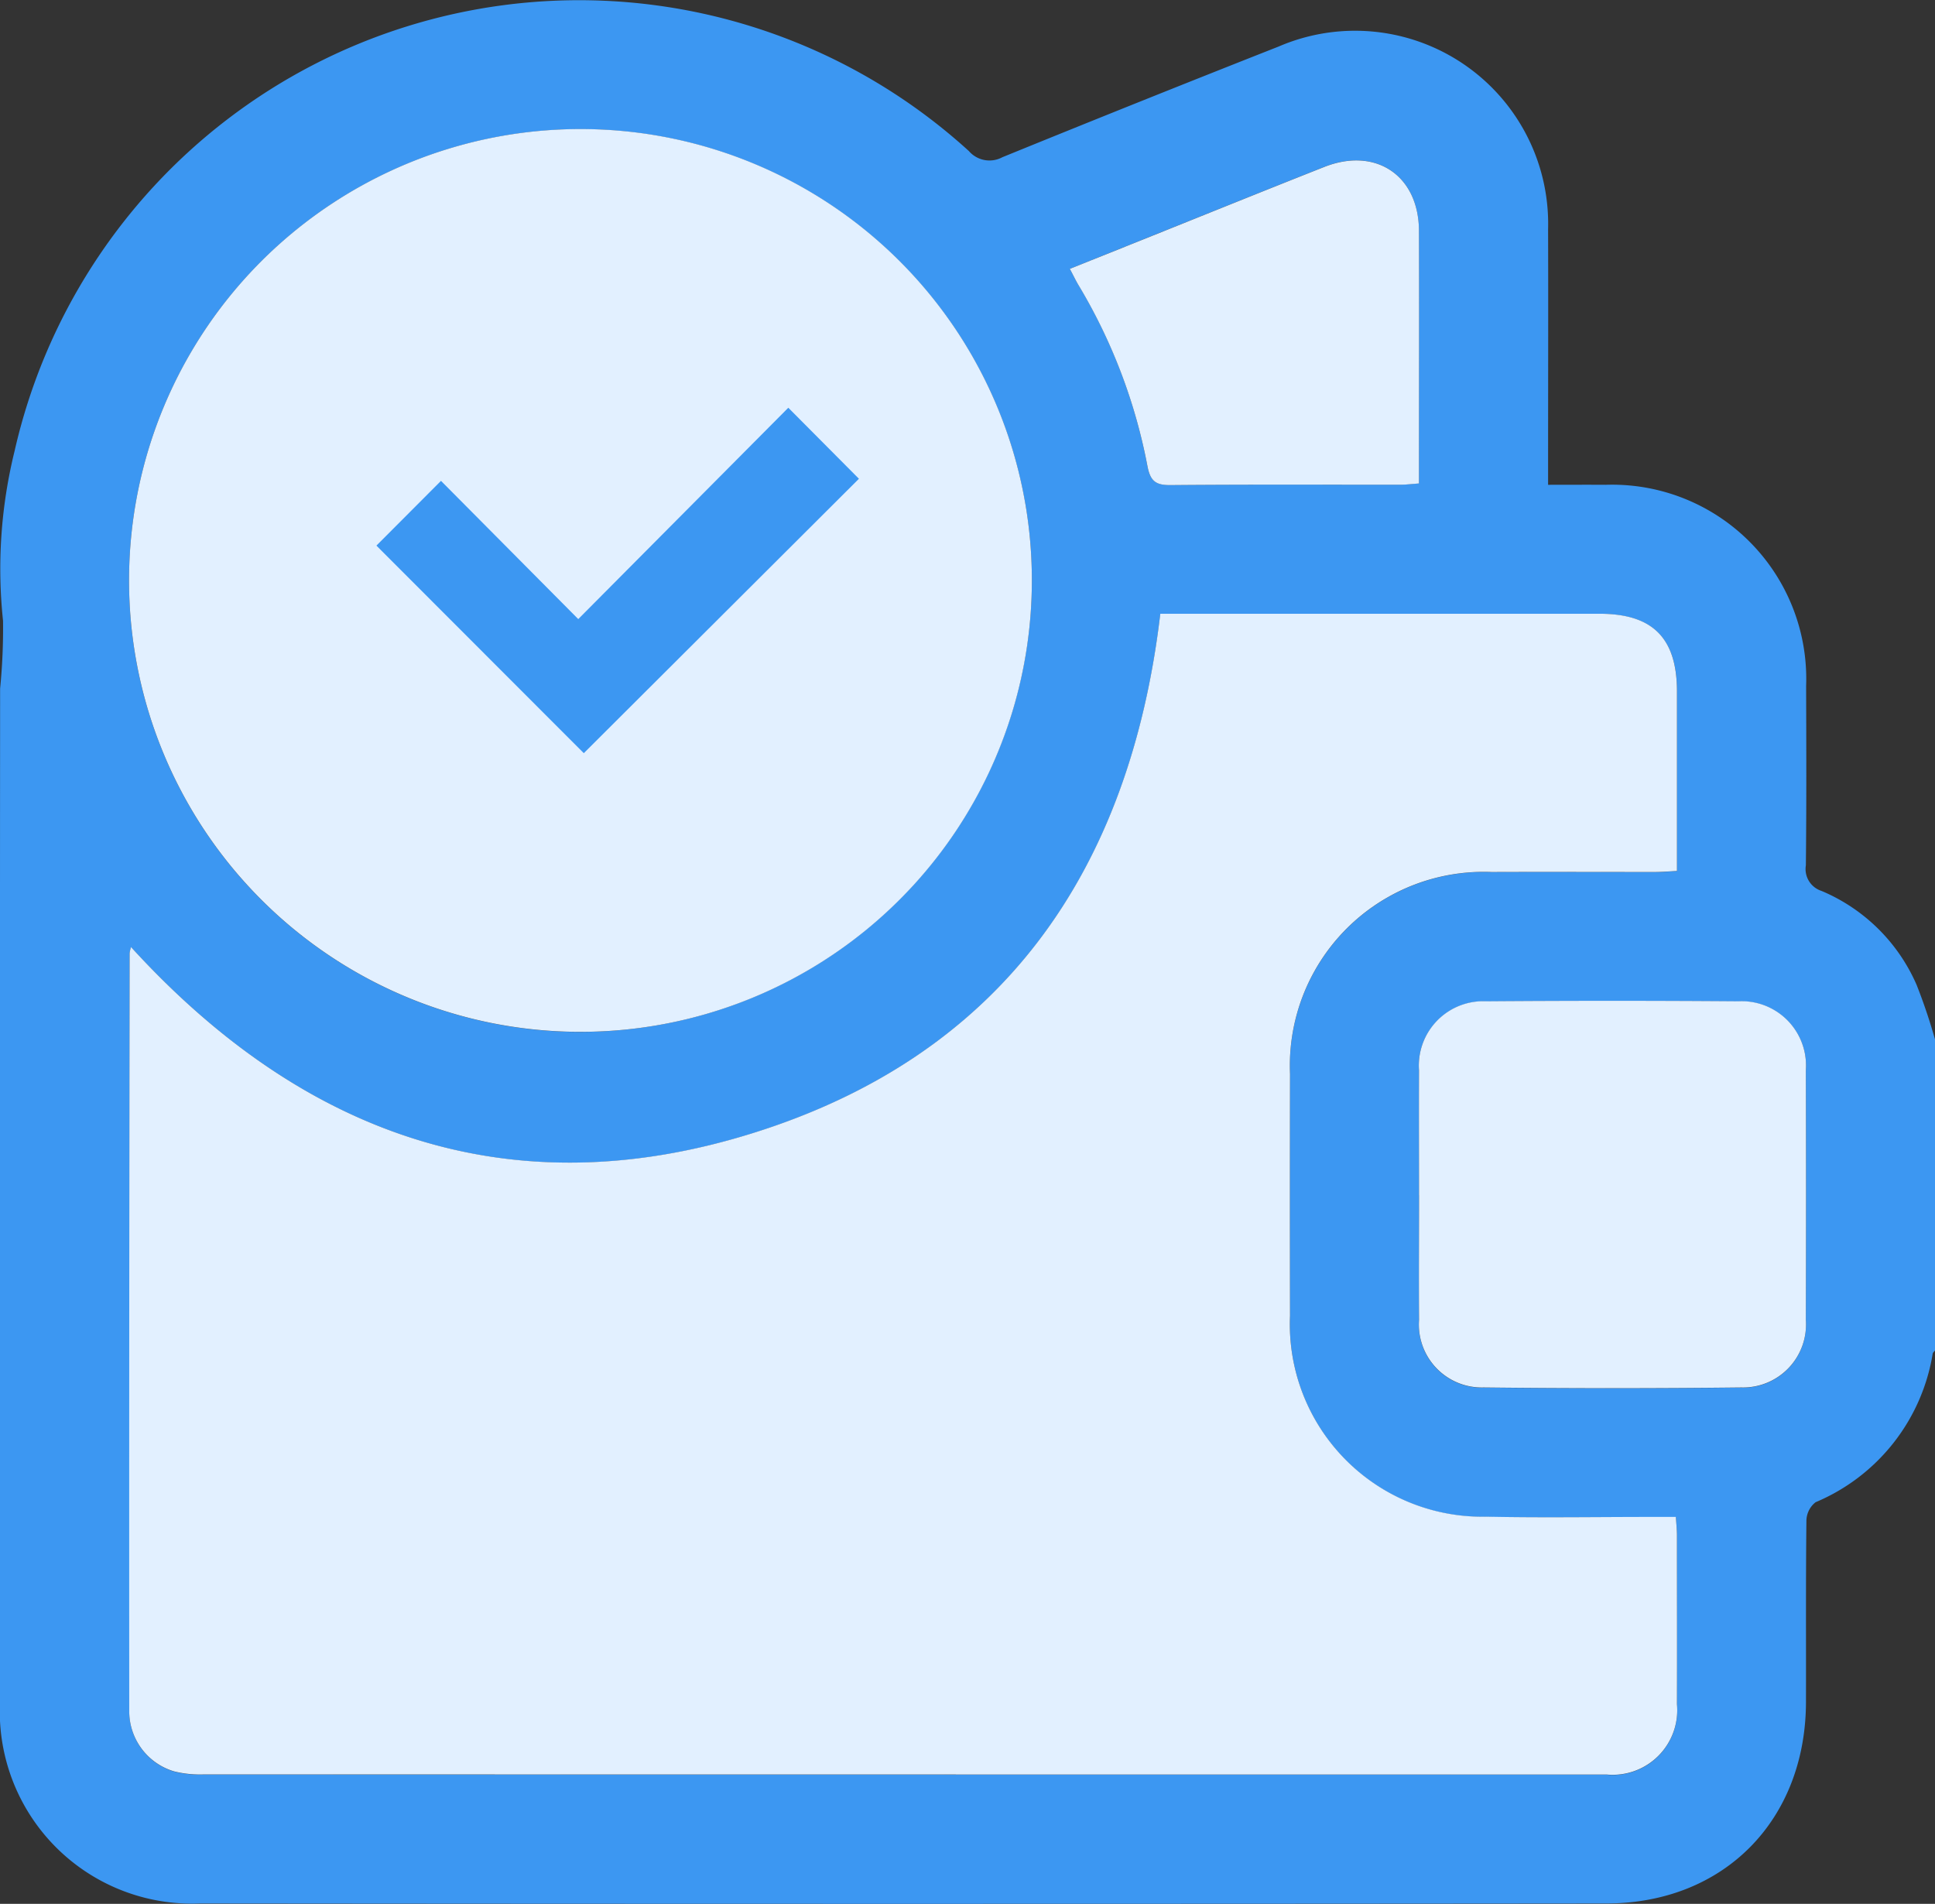 <svg id="Group_3614" data-name="Group 3614" xmlns="http://www.w3.org/2000/svg" xmlns:xlink="http://www.w3.org/1999/xlink" width="92.637" height="91.147" viewBox="0 0 92.637 91.147">
  <rect x="0" y="0" width="92.637" height="91.147" fill="#333333" stroke="none"/>
  <defs>
    <clipPath id="clip-path">
      <rect id="Rectangle_4000" data-name="Rectangle 4000" width="92.637" height="91.147" fill="#e2f0ff"/>
    </clipPath>
    <clipPath id="clip-path-2">
      <rect id="Rectangle_4002" data-name="Rectangle 4002" width="23.099" height="16.538" transform="translate(0 0)" fill="#3c97f2"/>
    </clipPath>
  </defs>
  <g id="Group_3610" data-name="Group 3610" clip-path="url(#clip-path)">
    <path id="Path_1230" data-name="Path 1230" d="M92.637,49.793v14.86c-.038.051-.1.1-.11.153a9.344,9.344,0,0,1-5.606,7.113,1.15,1.15,0,0,0-.44.887c-.033,2.894-.014,5.788-.021,8.682-.013,5.647-3.915,9.636-9.555,9.642q-33.67.033-67.34,0A9.2,9.2,0,0,1,0,81.494q-.01-24.263.005-48.526a29.134,29.134,0,0,0,.14-3.251,23.576,23.576,0,0,1,.556-8.135A27.714,27.714,0,0,1,46.386,7.233a1.3,1.3,0,0,0,1.6.295q6.6-2.689,13.228-5.3a9.243,9.243,0,0,1,12.9,8.737c.012,3.73,0,7.461,0,11.191V23.21c1.019,0,1.886-.006,2.753,0a9.292,9.292,0,0,1,9.6,9.631c.009,2.862.019,5.724-.012,8.586a1.1,1.1,0,0,0,.751,1.227,8.6,8.6,0,0,1,4.552,4.5,27.5,27.5,0,0,1,.887,2.634M6.275,45.344a1.53,1.53,0,0,0-.07.3q-.015,18.14-.017,36.28a3,3,0,0,0,2.151,2.89,5.161,5.161,0,0,0,1.429.145q33.483.01,66.966.006h.193A3.092,3.092,0,0,0,80.284,81.6c.009-2.7,0-5.4,0-8.105,0-.25-.029-.5-.051-.863H79.162c-2.67,0-5.34.045-8.009-.012A9.215,9.215,0,0,1,61.76,63q-.012-5.789,0-11.579a9.28,9.28,0,0,1,9.652-9.668c2.605-.014,5.211,0,7.816,0,.337,0,.674-.031,1.058-.049,0-2.938,0-5.765,0-8.591,0-2.556-1.159-3.723-3.7-3.724q-10.035,0-20.07,0h-.965c-1.466,12.381-7.617,21.155-19.54,24.874-11.639,3.631-21.544.056-29.734-8.915M49.4,27.767A21.611,21.611,0,1,0,27.358,49.4,21.641,21.641,0,0,0,49.4,27.767M67.935,57.223c0,1.993-.011,3.986,0,5.979a3.012,3.012,0,0,0,3.087,3.231q6.171.06,12.343,0a3.014,3.014,0,0,0,3.089-3.23q.021-5.979,0-11.957a3.08,3.08,0,0,0-3.235-3.3q-6.027-.045-12.054,0a3.083,3.083,0,0,0-3.231,3.307c-.012,1.993,0,3.986,0,5.979M51.221,12.87c.163.313.268.541.4.754A26.419,26.419,0,0,1,54.93,22.3c.139.738.4.927,1.109.921,3.664-.032,7.328-.014,10.992-.017.277,0,.554-.036.9-.06v-.817c0-3.76.008-7.52,0-11.281-.008-2.64-2.065-4.03-4.533-3.056-2.924,1.155-5.838,2.336-8.756,3.506L51.221,12.87" transform="translate(0 0)" fill="#3c97f2"/>
    <path id="Path_1231" data-name="Path 1231" d="M32.074,167.9c8.19,8.971,18.094,12.546,29.734,8.915,11.923-3.719,18.073-12.493,19.54-24.874h.965q10.035,0,20.07,0c2.543,0,3.7,1.168,3.7,3.723,0,2.827,0,5.654,0,8.592-.384.019-.721.048-1.057.049-2.605,0-5.211-.009-7.816,0a9.28,9.28,0,0,0-9.652,9.668q-.012,5.789,0,11.579a9.215,9.215,0,0,0,9.393,9.616c2.668.057,5.339.011,8.009.012h1.071c.022.362.05.612.051.863,0,2.7.009,5.4,0,8.105a3.092,3.092,0,0,1-3.357,3.366h-.193q-33.483,0-66.965-.006a5.162,5.162,0,0,1-1.43-.145,3,3,0,0,1-2.151-2.89q-.008-18.14.018-36.28a1.53,1.53,0,0,1,.07-.3" transform="translate(-25.799 -122.557)" fill="#e2f0ff"/>
    <path id="Path_1232" data-name="Path 1232" d="M75.168,53.538A21.611,21.611,0,1,1,53.754,31.95,21.6,21.6,0,0,1,75.168,53.538" transform="translate(-25.768 -25.771)" fill="#e2f0ff"/>
    <path id="Path_1233" data-name="Path 1233" d="M351.261,257.067c0-1.993-.009-3.986,0-5.979a3.083,3.083,0,0,1,3.231-3.307q6.027-.046,12.054,0a3.08,3.08,0,0,1,3.235,3.3q.018,5.979,0,11.958a3.014,3.014,0,0,1-3.088,3.23q-6.171.069-12.343,0a3.013,3.013,0,0,1-3.087-3.231c-.015-1.993,0-3.986,0-5.979" transform="translate(-283.327 -199.844)" fill="#e2f0ff"/>
    <path id="Path_1234" data-name="Path 1234" d="M264.853,44.907l3.422-1.371c2.918-1.17,5.832-2.351,8.756-3.506,2.467-.974,4.525.416,4.533,3.056.011,3.76,0,7.52,0,11.281v.817c-.349.024-.626.06-.9.06-3.664,0-7.328-.015-10.992.017-.709.006-.97-.183-1.109-.921a26.419,26.419,0,0,0-3.314-8.679c-.127-.214-.232-.441-.4-.754" transform="translate(-213.632 -32.037)" fill="#e2f0ff"/>
    <g id="Group_3617" data-name="Group 3617" transform="translate(18.021 19.521)">
      <g id="Group_3616" data-name="Group 3616" transform="translate(0 0)" clip-path="url(#clip-path-2)">
        <path id="Path_1245" data-name="Path 1245" d="M23.1,3.4,9.928,16.538,0,6.6,3.091,3.5l6.572,6.618L19.719,0,23.1,3.4" transform="translate(0 0)" fill="#3c97f2"/>
      </g>
    </g>
  </g>
</svg>

